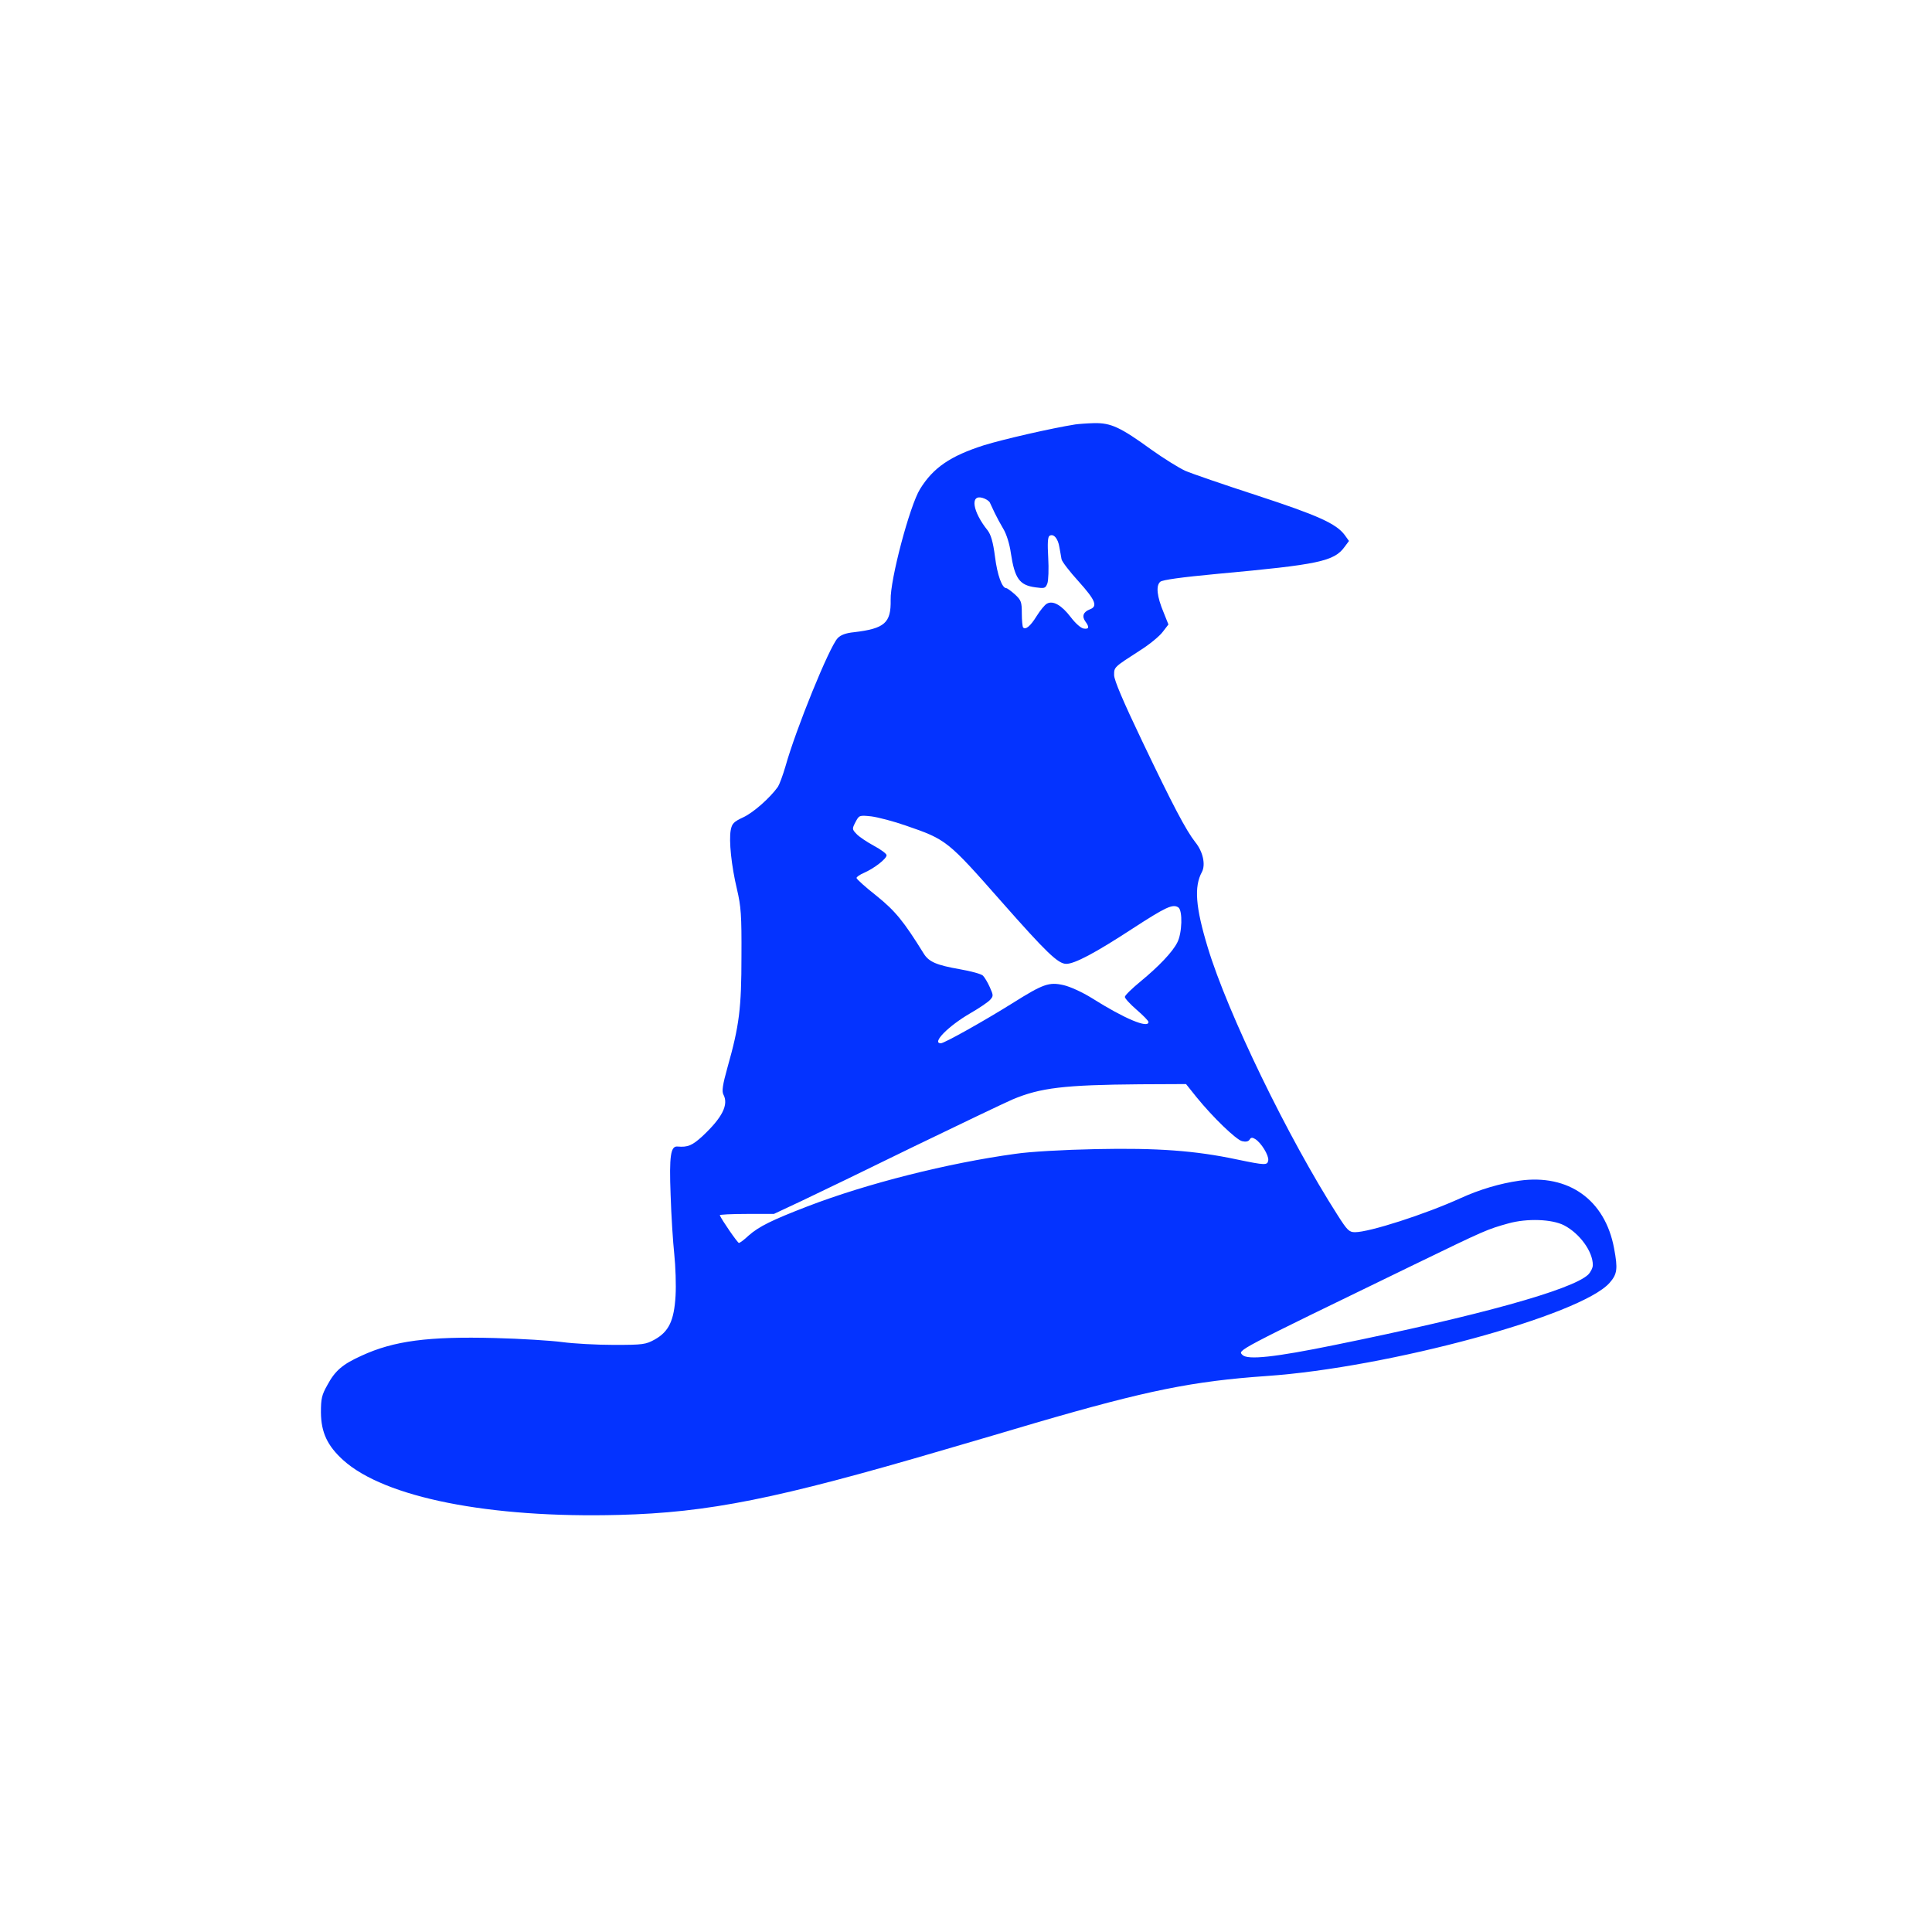 <svg id="SvgjsSvg1131" width="288" height="288" xmlns="http://www.w3.org/2000/svg" version="1.1" xmlns:xlink="http://www.w3.org/1999/xlink" xmlns:svgjs="http://svgjs.com/svgjs"><defs id="SvgjsDefs1132"></defs><g id="SvgjsG1133"><svg xmlns="http://www.w3.org/2000/svg" width="288" height="288" version="1.0" viewBox="0 0 900 516"><path d="M5010 5103 c-113 -18 -335 -69 -426 -97 -157 -50 -237 -105 -298-204 -48 -77 -140 -424 -137 -517 2 -107 -28 -133 -170 -150 -40 -4 -63 -13
-77 -28 -39 -41 -195 -425 -243 -597 -12 -41 -28 -84 -35 -95 -37 -52 -114
-120 -161 -142 -45 -21 -53 -29 -59 -60 -9 -49 3 -166 29 -275 19 -81 22 -121
21 -313 0 -241 -10 -323 -65 -517 -23 -82 -27 -112 -19 -127 25 -47 -5 -107
-98 -194 -47 -43 -68 -52 -115 -48 -33 4 -40 -43 -33 -226 3 -95 11 -219 17
-275 6 -57 9 -145 6 -195 -7 -115 -31 -166 -97 -203 -42 -23 -54 -25 -190 -25
-80 0 -188 6 -240 13 -52 7 -194 16 -315 19 -310 8 -470 -13 -620 -82 -89 -40
-124 -70 -160 -137 -26 -46 -30 -63 -30 -128 1 -93 30 -155 104 -222 193 -174
681 -271 1285 -255 417 11 733 74 1516 304 140 41 332 97 425 125 518 151 732
194 1075 218 569 39 1465 283 1598 434 36 41 39 65 21 161 -42 226 -212 347
-441 315 -91 -13 -185 -41 -273 -81 -167 -76 -426 -159 -493 -159 -27 0 -36 9
-80 78 -232 362 -514 944 -606 1249 -57 188 -64 283 -27 351 18 34 5 95 -31
139 -43 55 -103 168 -248 472 -88 184 -130 283 -130 306 0 38 -2 36 122 116
43 27 90 66 104 85 l27 35 -22 55 c-32 76 -37 126 -16 144 11 9 98 21 268 37
470 43 542 58 591 126 l20 27 -20 28 c-40 53 -124 91 -408 184 -154 50 -305
102 -335 115 -30 14 -101 58 -157 98 -146 106 -189 125 -266 124 -35 -1 -74
-4 -88 -6z m-399 -364 c3 -7 14 -30 23 -49 9 -19 27 -52 40 -74 14 -23 29 -69
35 -113 18 -118 40 -149 114 -159 43 -6 47 -5 56 18 5 14 7 68 4 120 -4 68 -2
97 6 102 19 12 40 -13 46 -53 4 -20 8 -45 10 -56 2 -11 38 -58 80 -104 79 -88
90 -116 51 -130 -30 -12 -37 -32 -20 -56 20 -27 17 -37 -8 -33 -13 2 -38 24
-60 53 -42 55 -82 79 -111 63 -10 -5 -31 -31 -48 -58 -29 -47 -51 -65 -63 -53
-3 4 -6 33 -6 65 0 54 -3 62 -32 89 -18 16 -36 29 -40 29 -20 0 -42 60 -53
147 -9 69 -19 102 -34 122 -70 87 -83 168 -25 152 15 -4 31 -14 35 -22z m-391
-1505 c189 -65 194 -69 445 -354 210 -238 264 -290 302 -290 39 0 134 50 307
163 157 102 189 117 215 100 21 -14 18 -121 -5 -164 -22 -44 -87 -112 -171
-181 -40 -33 -73 -65 -73 -72 0 -7 25 -34 55 -60 30 -26 55 -51 55 -57 0 -31
-111 15 -263 111 -45 28 -102 54 -133 61 -67 15 -94 6 -237 -84 -131 -82 -318
-187 -334 -187 -45 0 35 81 139 141 40 23 81 51 90 61 16 18 16 21 -1 59 -10
23 -25 47 -32 54 -8 8 -56 21 -108 30 -108 19 -144 34 -168 73 -93 150 -132
198 -220 269 -51 40 -93 78 -93 83 0 5 16 16 35 24 46 20 105 65 105 82 0 7
-27 27 -59 44 -33 18 -69 42 -81 55 -21 22 -21 24 -5 55 17 32 17 33 74 27 31
-4 104 -23 161 -43z m1353 -1264 c76 -94 185 -199 213 -206 17 -4 29 -2 35 7
6 11 13 11 26 3 28 -17 64 -76 61 -99 -4 -24 -12 -24 -147 4 -193 41 -371 54
-656 48 -151 -3 -308 -12 -375 -22 -314 -43 -691 -138 -969 -245 -166 -64
-225 -93 -274 -136 -20 -19 -40 -34 -45 -34 -6 0 -80 107 -89 129 -2 3 54 6
125 6 l127 0 130 61 c72 34 306 147 520 252 215 104 422 203 461 220 130 55
242 68 594 71 l215 1 48 -60z m1713 -598 c73 -38 134 -122 134 -185 0 -13 -10
-33 -22 -45 -76 -71 -509 -191 -1178 -327 -283 -58 -408 -71 -432 -47 -22 23
-45 11 802 422 332 161 337 163 437 191 87 24 202 20 259 -9z" transform="matrix(.1 0 0 -.1 0 516)" fill="#0433ff" class="color000 svgShape"></path></svg></g></svg>